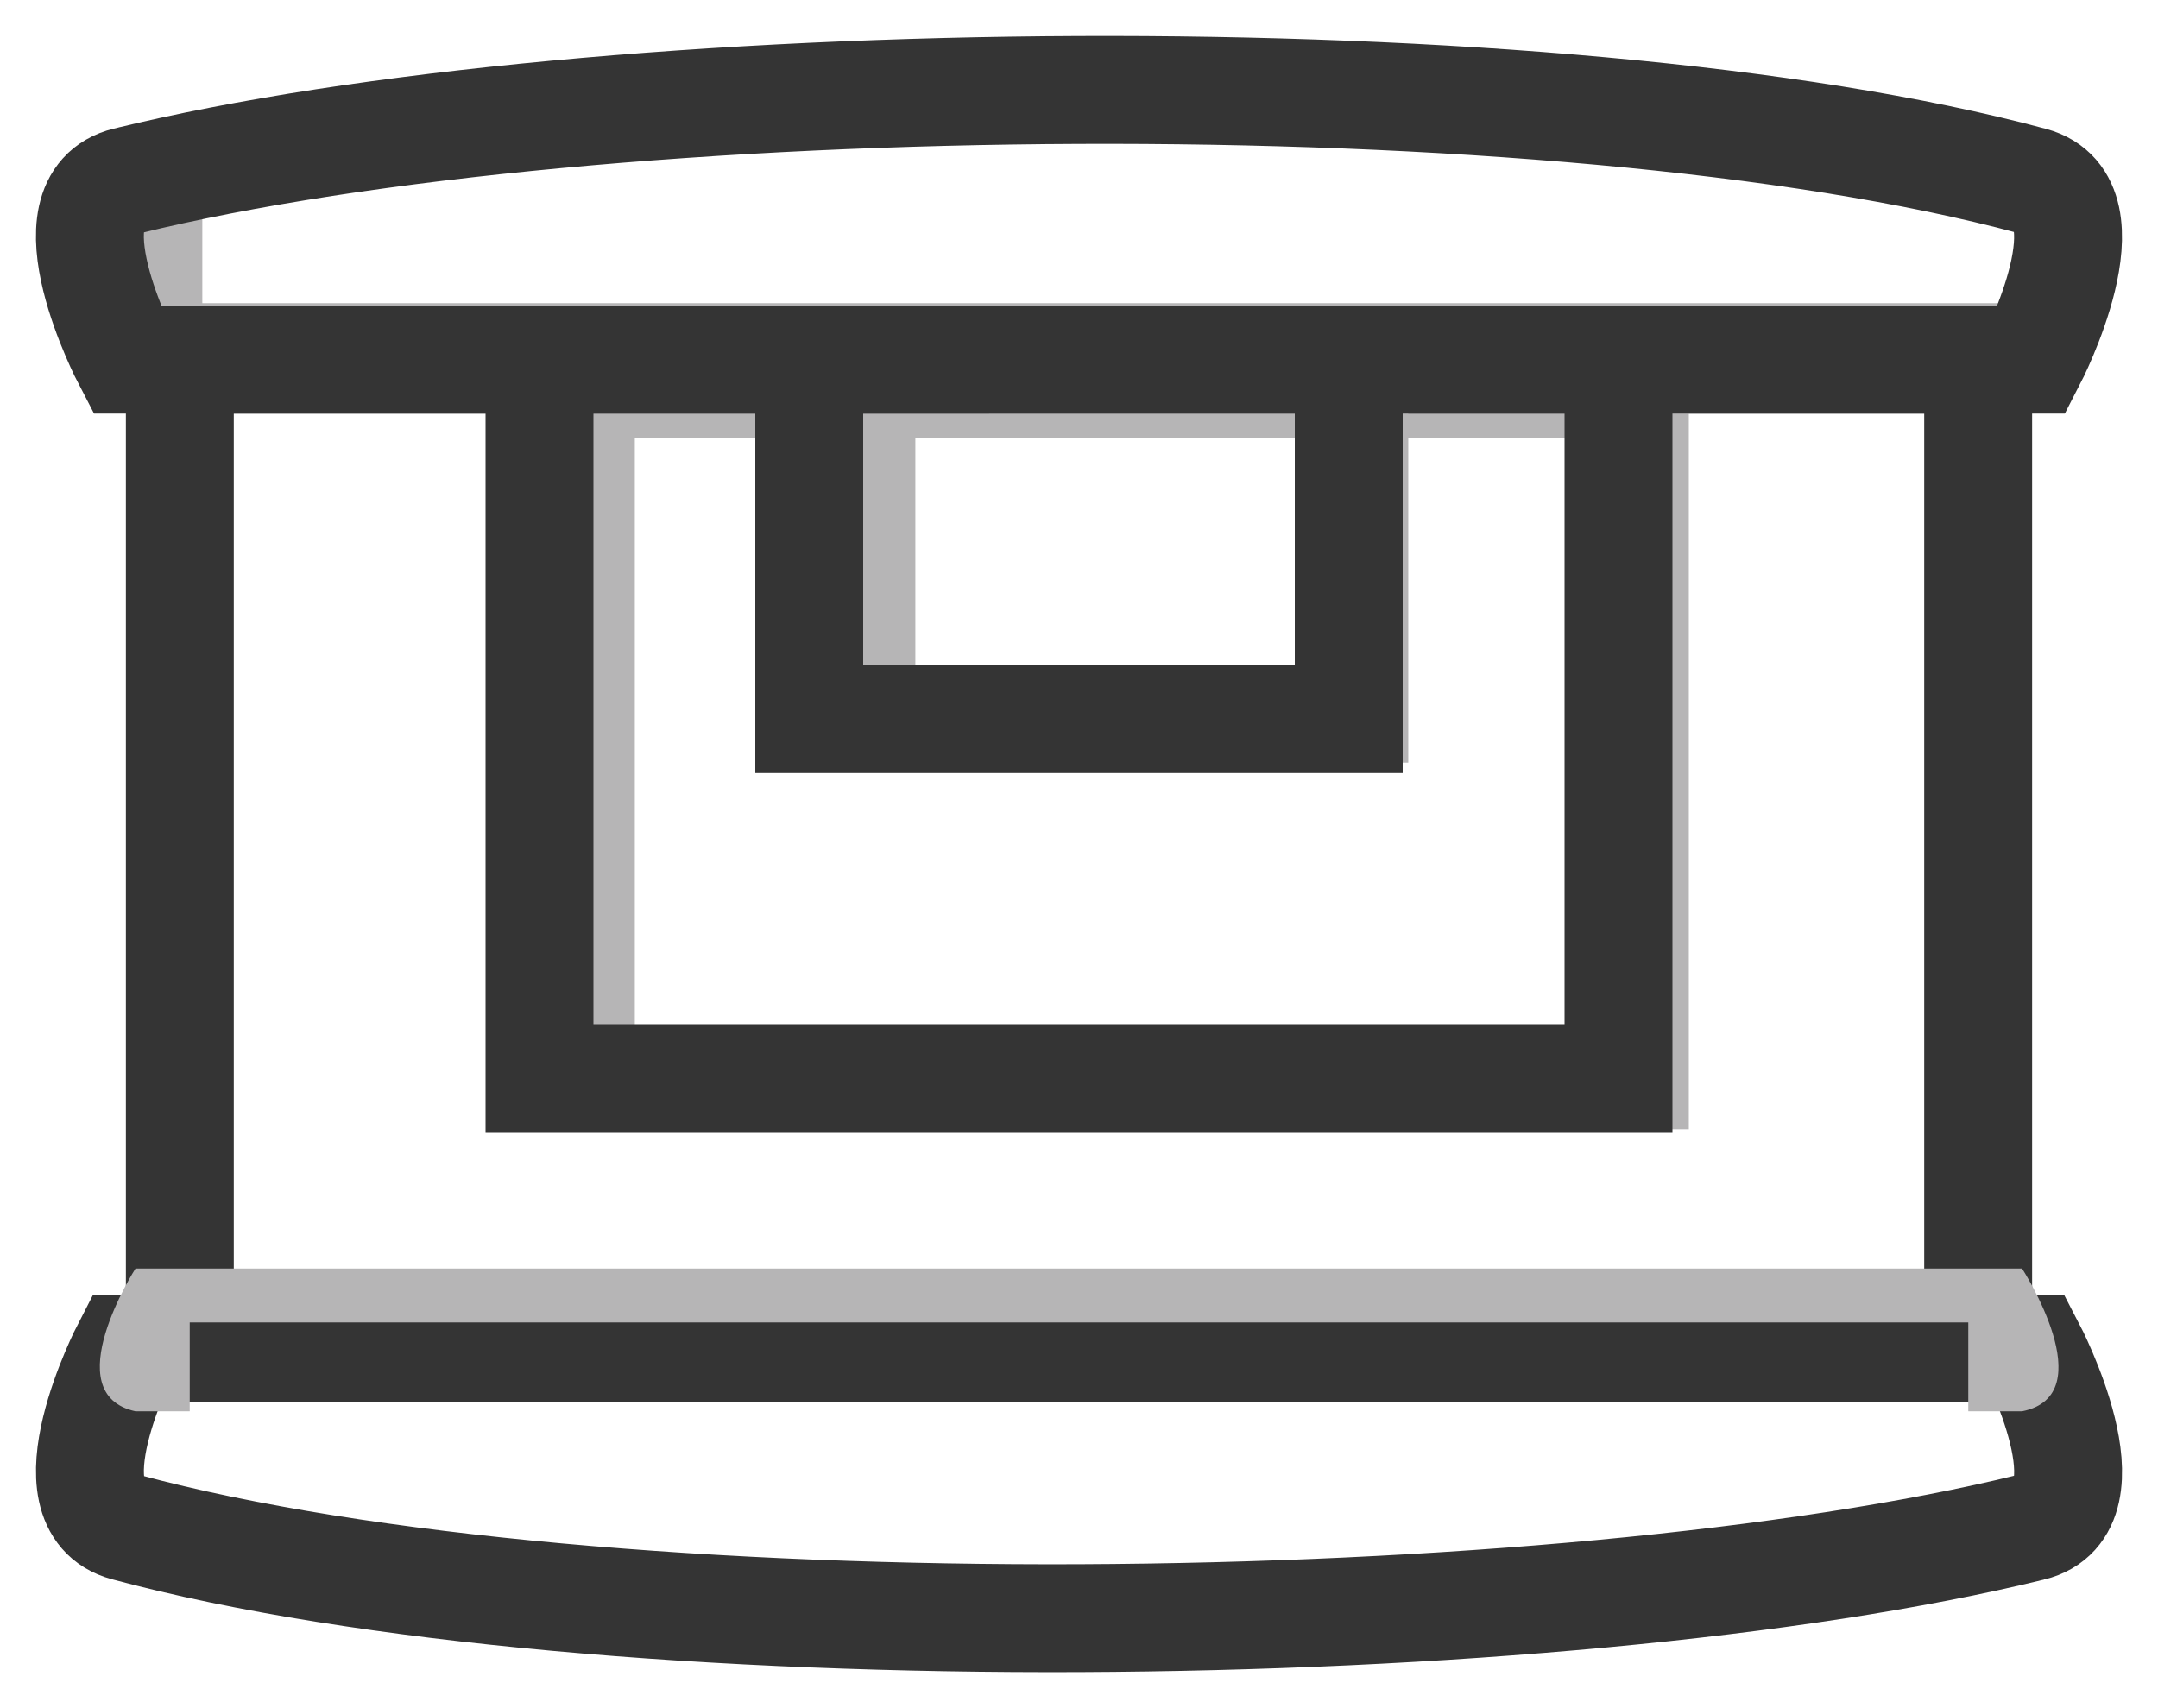 <svg xmlns="http://www.w3.org/2000/svg" width="24" height="19" viewBox="0 0 24 19"><defs><clipPath id="wtu3a"><path d="M6.46 4.28h12.322v8.28H6.46z"/></clipPath><clipPath id="wtu3b"><path d="M9.58 4.14h6.082v4.344H9.58z"/></clipPath><clipPath id="wtu3c"><path d="M1.653 2.124c-.93.21 0 1.851 0 1.851h21.372s.91-1.624 0-1.851c-2.586-.644-6.477-.944-10.397-.944-4.122 0-8.275.332-10.975.944"/></clipPath><clipPath id="wtu3d"><path d="M1.653 2.124c-.93.21 0 1.851 0 1.851h21.372s.91-1.624 0-1.851c-2.586-.644-6.477-.944-10.398-.944-4.12 0-8.274.332-10.974.944z"/></clipPath><clipPath id="wtu3e"><path d="M1.507 14.11s-.893 1.394 0 1.588c5.207 1.133 15.808 1.024 20.981 0 .912-.18 0-1.588 0-1.588"/></clipPath><clipPath id="wtu3f"><path d="M1.507 14.11s-.893 1.394 0 1.588c5.207 1.133 15.808 1.024 20.981 0 .912-.18 0-1.588 0-1.588z"/></clipPath></defs><g><g opacity="1"><g><path fill="none" stroke="#343434" stroke-miterlimit="20" stroke-width="1.2" d="M2 15v0h20v0V4v0H2v0z"/></g><g><g opacity="1"/><g clip-path="url(#wtu3a)" opacity="1"><path fill="none" stroke="#b6b5b6" stroke-miterlimit="20" stroke-width="1.2" d="M6.46 12.55v0h12.322v0-8.28 0H6.46v0z"/></g><g clip-path="url(#wtu3a)" opacity="1"><path fill="none" stroke="#b6b5b6" stroke-miterlimit="20" stroke-width="1.2" d="M-544.96 284.418v0h650.005v0-521.638 0H-544.96v0z"/></g></g><g><path fill="none" stroke="#343434" stroke-miterlimit="20" stroke-width="1.2" d="M6 12v0h12v0-8 0H6v0z"/></g><g><g opacity="1"/><g clip-path="url(#wtu3b)" opacity="1"><path fill="none" stroke="#b6b5b6" stroke-miterlimit="20" stroke-width="1.2" d="M9.58 8.484v0h6.082v0V4.14v0H9.58v0z"/></g><g clip-path="url(#wtu3b)" opacity="1"><path fill="none" stroke="#b6b5b6" stroke-miterlimit="20" stroke-width="1.2" d="M-537.82 298.108v0h641.672v0-547.398 0H-537.82v0z"/></g></g><g><path fill="none" stroke="#343434" stroke-miterlimit="20" stroke-width="1.2" d="M9 8v0h6v0-4 0H9v0z"/></g><g><g opacity="1"/><g clip-path="url(#wtu3c)" opacity="1"><path fill="none" stroke="#b6b5b6" stroke-miterlimit="20" stroke-width="1.2" d="M23.022 2.12v1.852H1.65v0V2.12v0"/></g></g><g><g opacity="1"/><g clip-path="url(#wtu3d)" opacity="1"><path fill="none" stroke="#b6b5b6" stroke-miterlimit="20" stroke-width="1.2" d="M-442.75 36.305v0H87.764v0-63.645 0H-442.75v0z"/></g></g><g><path fill="none" stroke="#343434" stroke-miterlimit="20" stroke-width="1.2" d="M1.41 2.013C6.633.73 17.34.596 22.599 2.013c.902.243 0 1.987 0 1.987v0H1.409v0s-.921-1.761 0-1.987z"/></g><g transform="rotate(-180 12 16.5)"><path fill="none" stroke="#343434" stroke-miterlimit="20" stroke-width="1.2" d="M1.41 16.013c5.223-1.282 15.93-1.417 21.189 0 .902.243 0 1.987 0 1.987v0H1.409v0s-.921-1.761 0-1.987z"/></g><g><g opacity="1"><g/><g clip-path="url(#wtu3e)"><path fill="none" stroke="#b6b5b6" stroke-miterlimit="20" stroke-width="1.2" d="M1.51 15.698v0-1.588 0h20.98v1.588"/></g></g><g opacity="1"/><g clip-path="url(#wtu3f)" opacity="1"><path fill="none" stroke="#b6b5b6" stroke-miterlimit="20" stroke-width="1.2" d="M-62.05 40.957v0h520.802v0-54.567 0H-62.05v0z"/></g></g></g></g></svg>